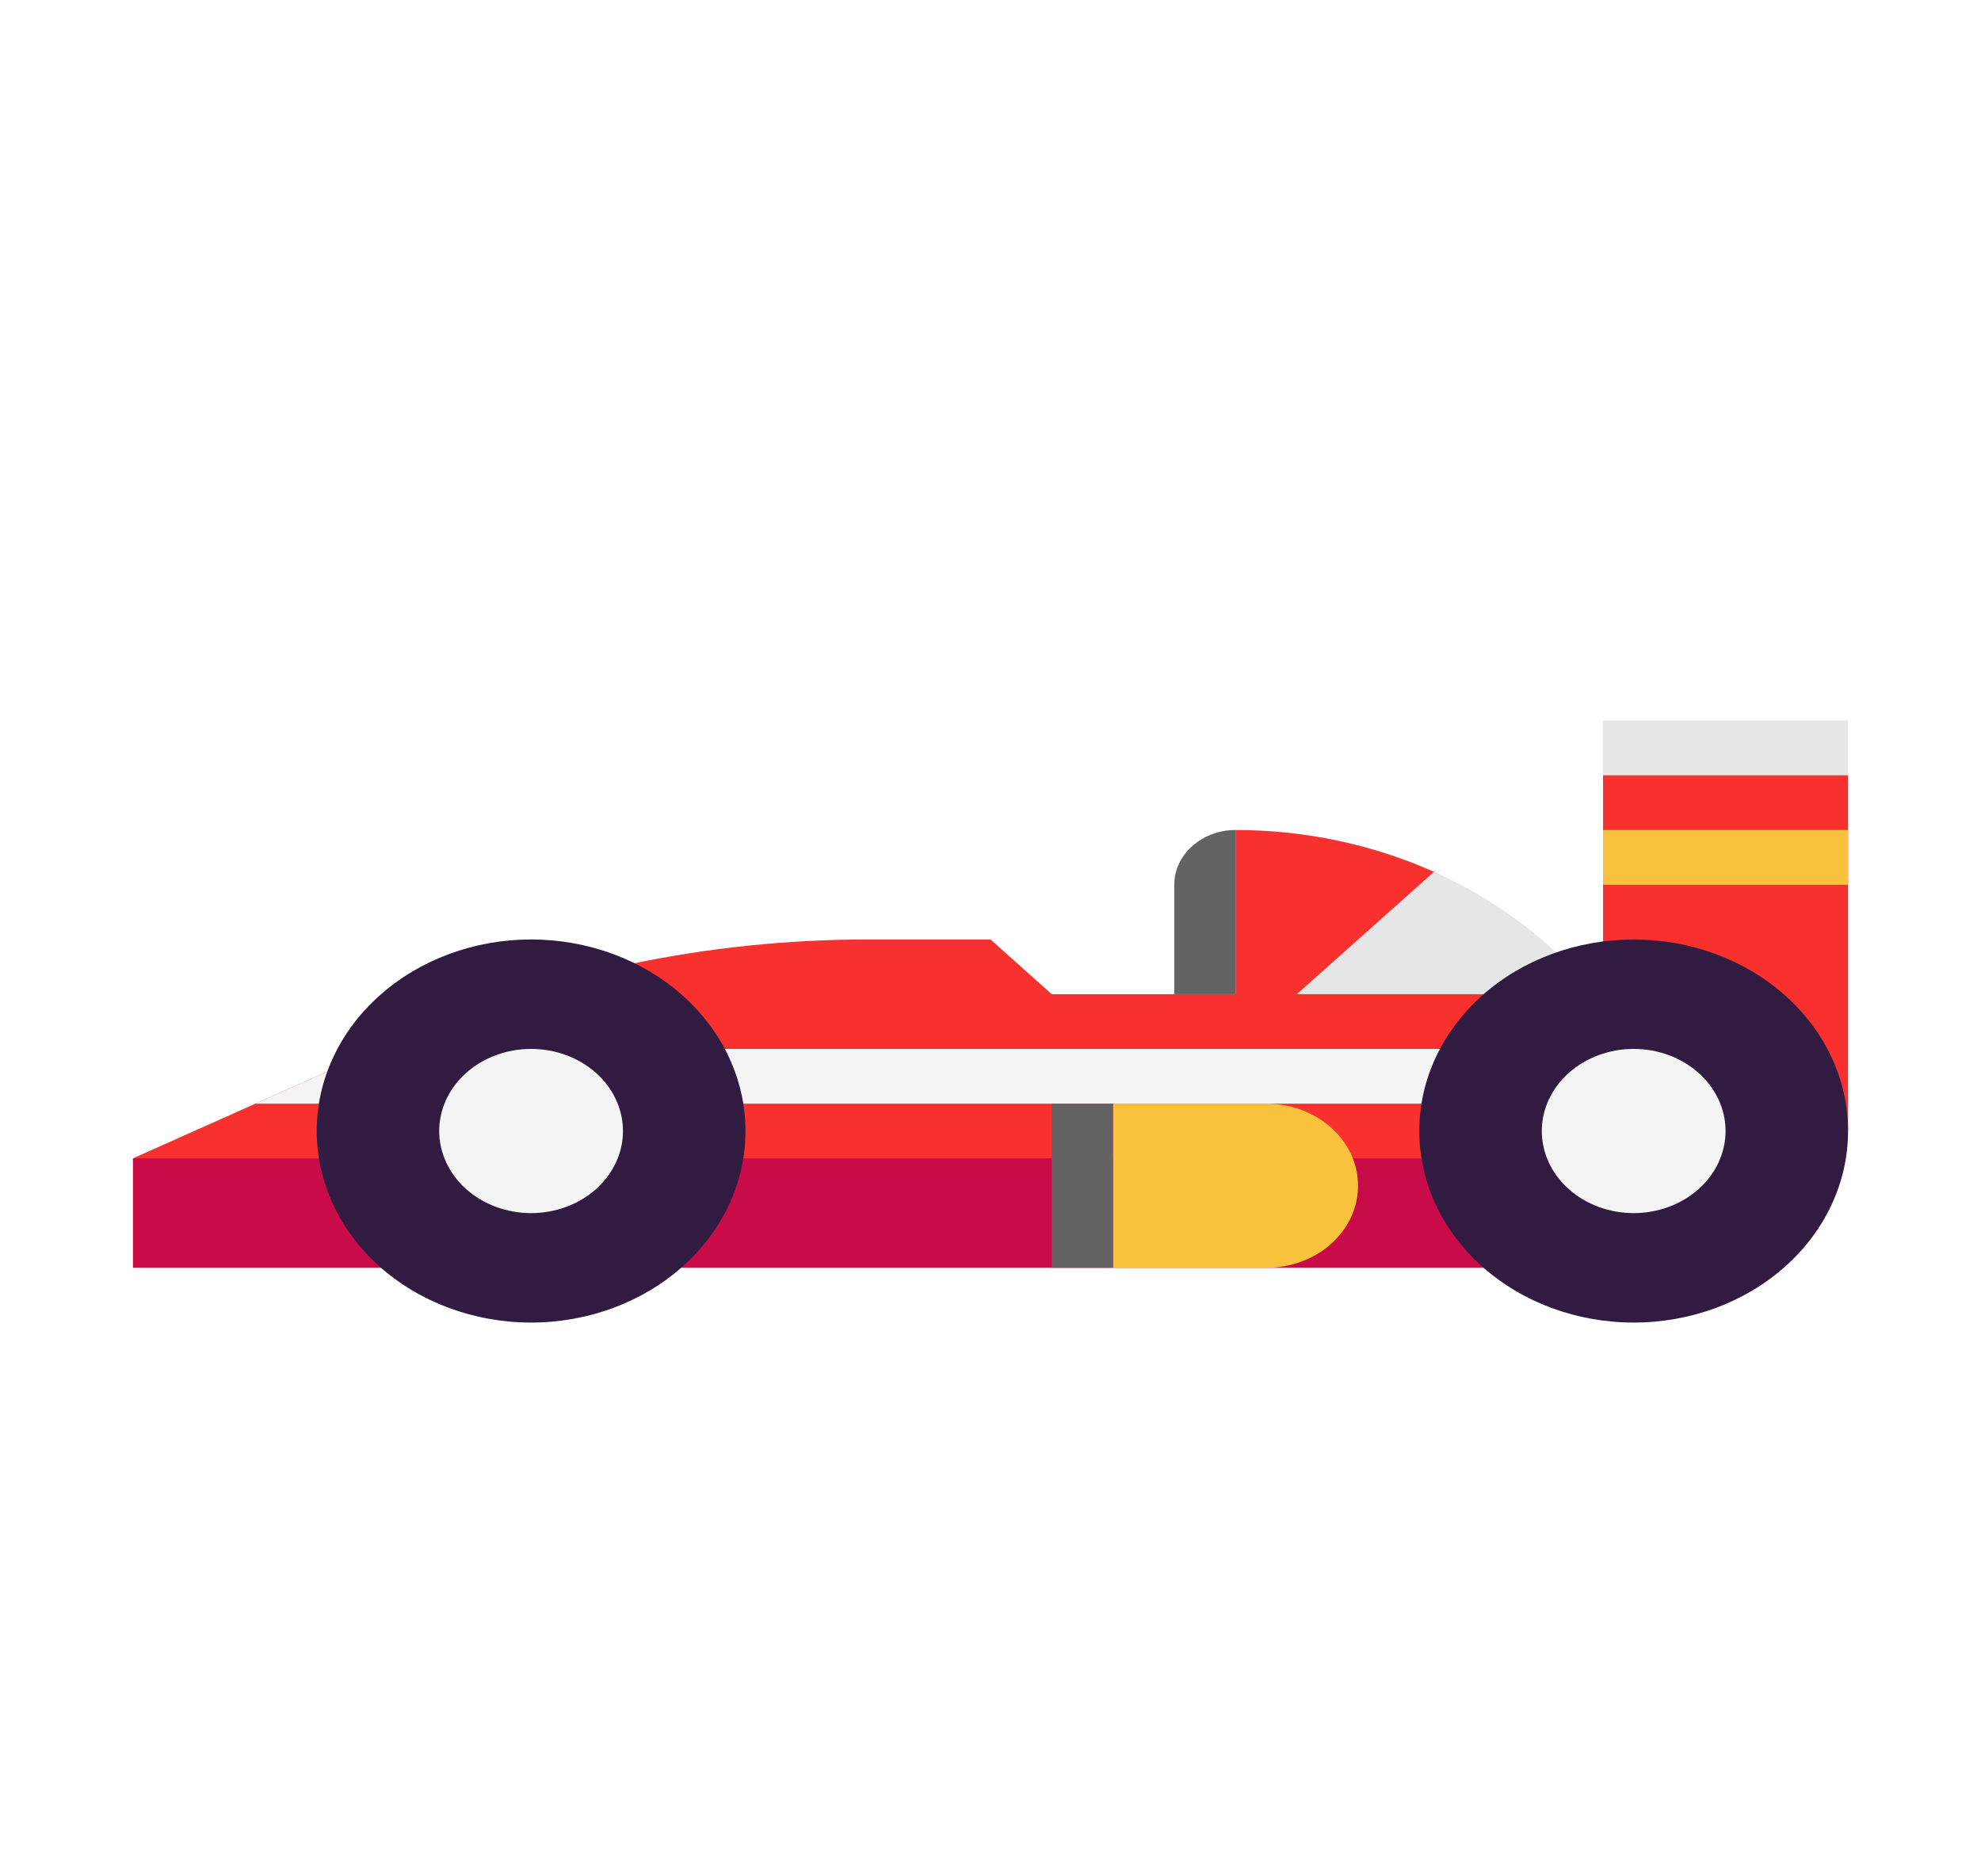 <svg width="95" height="90" viewBox="0 0 95 90" fill="none" xmlns="http://www.w3.org/2000/svg">
<g filter="url(#filter0_d_9_334)">
<path d="M88.625 50.19H82.75V51.562L71.435 53.363L16.421 54.45L6.375 51.562L19.359 45.761C26.291 42.664 33.899 41.062 41.625 41.062H47.5L50.438 43.688H59.25V35.812C62.562 35.812 65.828 36.502 68.788 37.828C69.942 38.346 70.398 39.377 71.435 40.078C72.21 40.603 73.77 41.496 74.466 42.118L76.875 43.688V33.127H88.625V50.19Z" fill="#F8312F"/>
<path d="M82.75 46.312H18.125L12.25 48.938H82.75V46.312Z" fill="#F4F4F4"/>
<path d="M76.875 33.188H88.625V30.562H76.875V33.188Z" fill="#E6E6E6"/>
<path d="M76.875 51.562H6.375V56.812H76.875V51.562Z" fill="#CA0B4A"/>
<path d="M88.625 38.438H76.875V35.812H88.625V38.438ZM53.375 56.812H60.719C63.157 56.812 65.125 55.054 65.125 52.875C65.125 50.696 63.157 48.938 60.719 48.938H53.375V56.812Z" fill="#F9C23C"/>
<path d="M56.312 43.688H59.25V35.812C57.634 35.812 56.312 36.994 56.312 38.438V43.688ZM50.438 48.938H53.375V56.812H50.438V48.938Z" fill="#636363"/>
<path d="M68.767 37.818L62.188 43.688H76.875L74.29 41.377C72.675 39.934 70.81 38.732 68.767 37.818Z" fill="#E6E6E6"/>
<path d="M35.75 50.25C35.75 52.687 34.667 55.024 32.739 56.746C30.811 58.469 28.195 59.438 25.469 59.438C22.742 59.438 20.127 58.469 18.199 56.746C16.271 55.024 15.188 52.687 15.188 50.25C15.188 47.813 16.271 45.476 18.199 43.754C20.127 42.031 22.742 41.062 25.469 41.062C28.195 41.062 30.811 42.031 32.739 43.754C34.667 45.476 35.75 47.813 35.75 50.25ZM88.625 50.25C88.625 52.687 87.542 55.024 85.614 56.746C83.686 58.469 81.07 59.438 78.344 59.438C75.617 59.438 73.002 58.469 71.074 56.746C69.146 55.024 68.062 52.687 68.062 50.25C68.062 47.813 69.146 45.476 71.074 43.754C73.002 42.031 75.617 41.062 78.344 41.062C81.07 41.062 83.686 42.031 85.614 43.754C87.542 45.476 88.625 47.813 88.625 50.25Z" fill="#321B41"/>
<path d="M29.875 50.25C29.875 51.294 29.411 52.296 28.584 53.034C27.758 53.773 26.637 54.188 25.469 54.188C24.3 54.188 23.179 53.773 22.353 53.034C21.527 52.296 21.062 51.294 21.062 50.25C21.062 49.206 21.527 48.204 22.353 47.466C23.179 46.727 24.3 46.312 25.469 46.312C26.637 46.312 27.758 46.727 28.584 47.466C29.411 48.204 29.875 49.206 29.875 50.25ZM82.75 50.25C82.75 51.294 82.286 52.296 81.459 53.034C80.633 53.773 79.512 54.188 78.344 54.188C77.175 54.188 76.054 53.773 75.228 53.034C74.402 52.296 73.938 51.294 73.938 50.25C73.938 49.206 74.402 48.204 75.228 47.466C76.054 46.727 77.175 46.312 78.344 46.312C79.512 46.312 80.633 46.727 81.459 47.466C82.286 48.204 82.75 49.206 82.75 50.25Z" fill="#F4F4F4"/>
</g>
<defs>
<filter id="filter0_d_9_334" x="-3.5" y="0.5" width="102" height="97" filterUnits="userSpaceOnUse" color-interpolation-filters="sRGB">
<feFlood flood-opacity="0" result="BackgroundImageFix"/>
<feColorMatrix in="SourceAlpha" type="matrix" values="0 0 0 0 0 0 0 0 0 0 0 0 0 0 0 0 0 0 127 0" result="hardAlpha"/>
<feOffset dy="4"/>
<feGaussianBlur stdDeviation="2"/>
<feComposite in2="hardAlpha" operator="out"/>
<feColorMatrix type="matrix" values="0 0 0 0 0 0 0 0 0 0 0 0 0 0 0 0 0 0 1 0"/>
<feBlend mode="normal" in2="BackgroundImageFix" result="effect1_dropShadow_9_334"/>
<feBlend mode="normal" in="SourceGraphic" in2="effect1_dropShadow_9_334" result="shape"/>
</filter>
</defs>
</svg>
